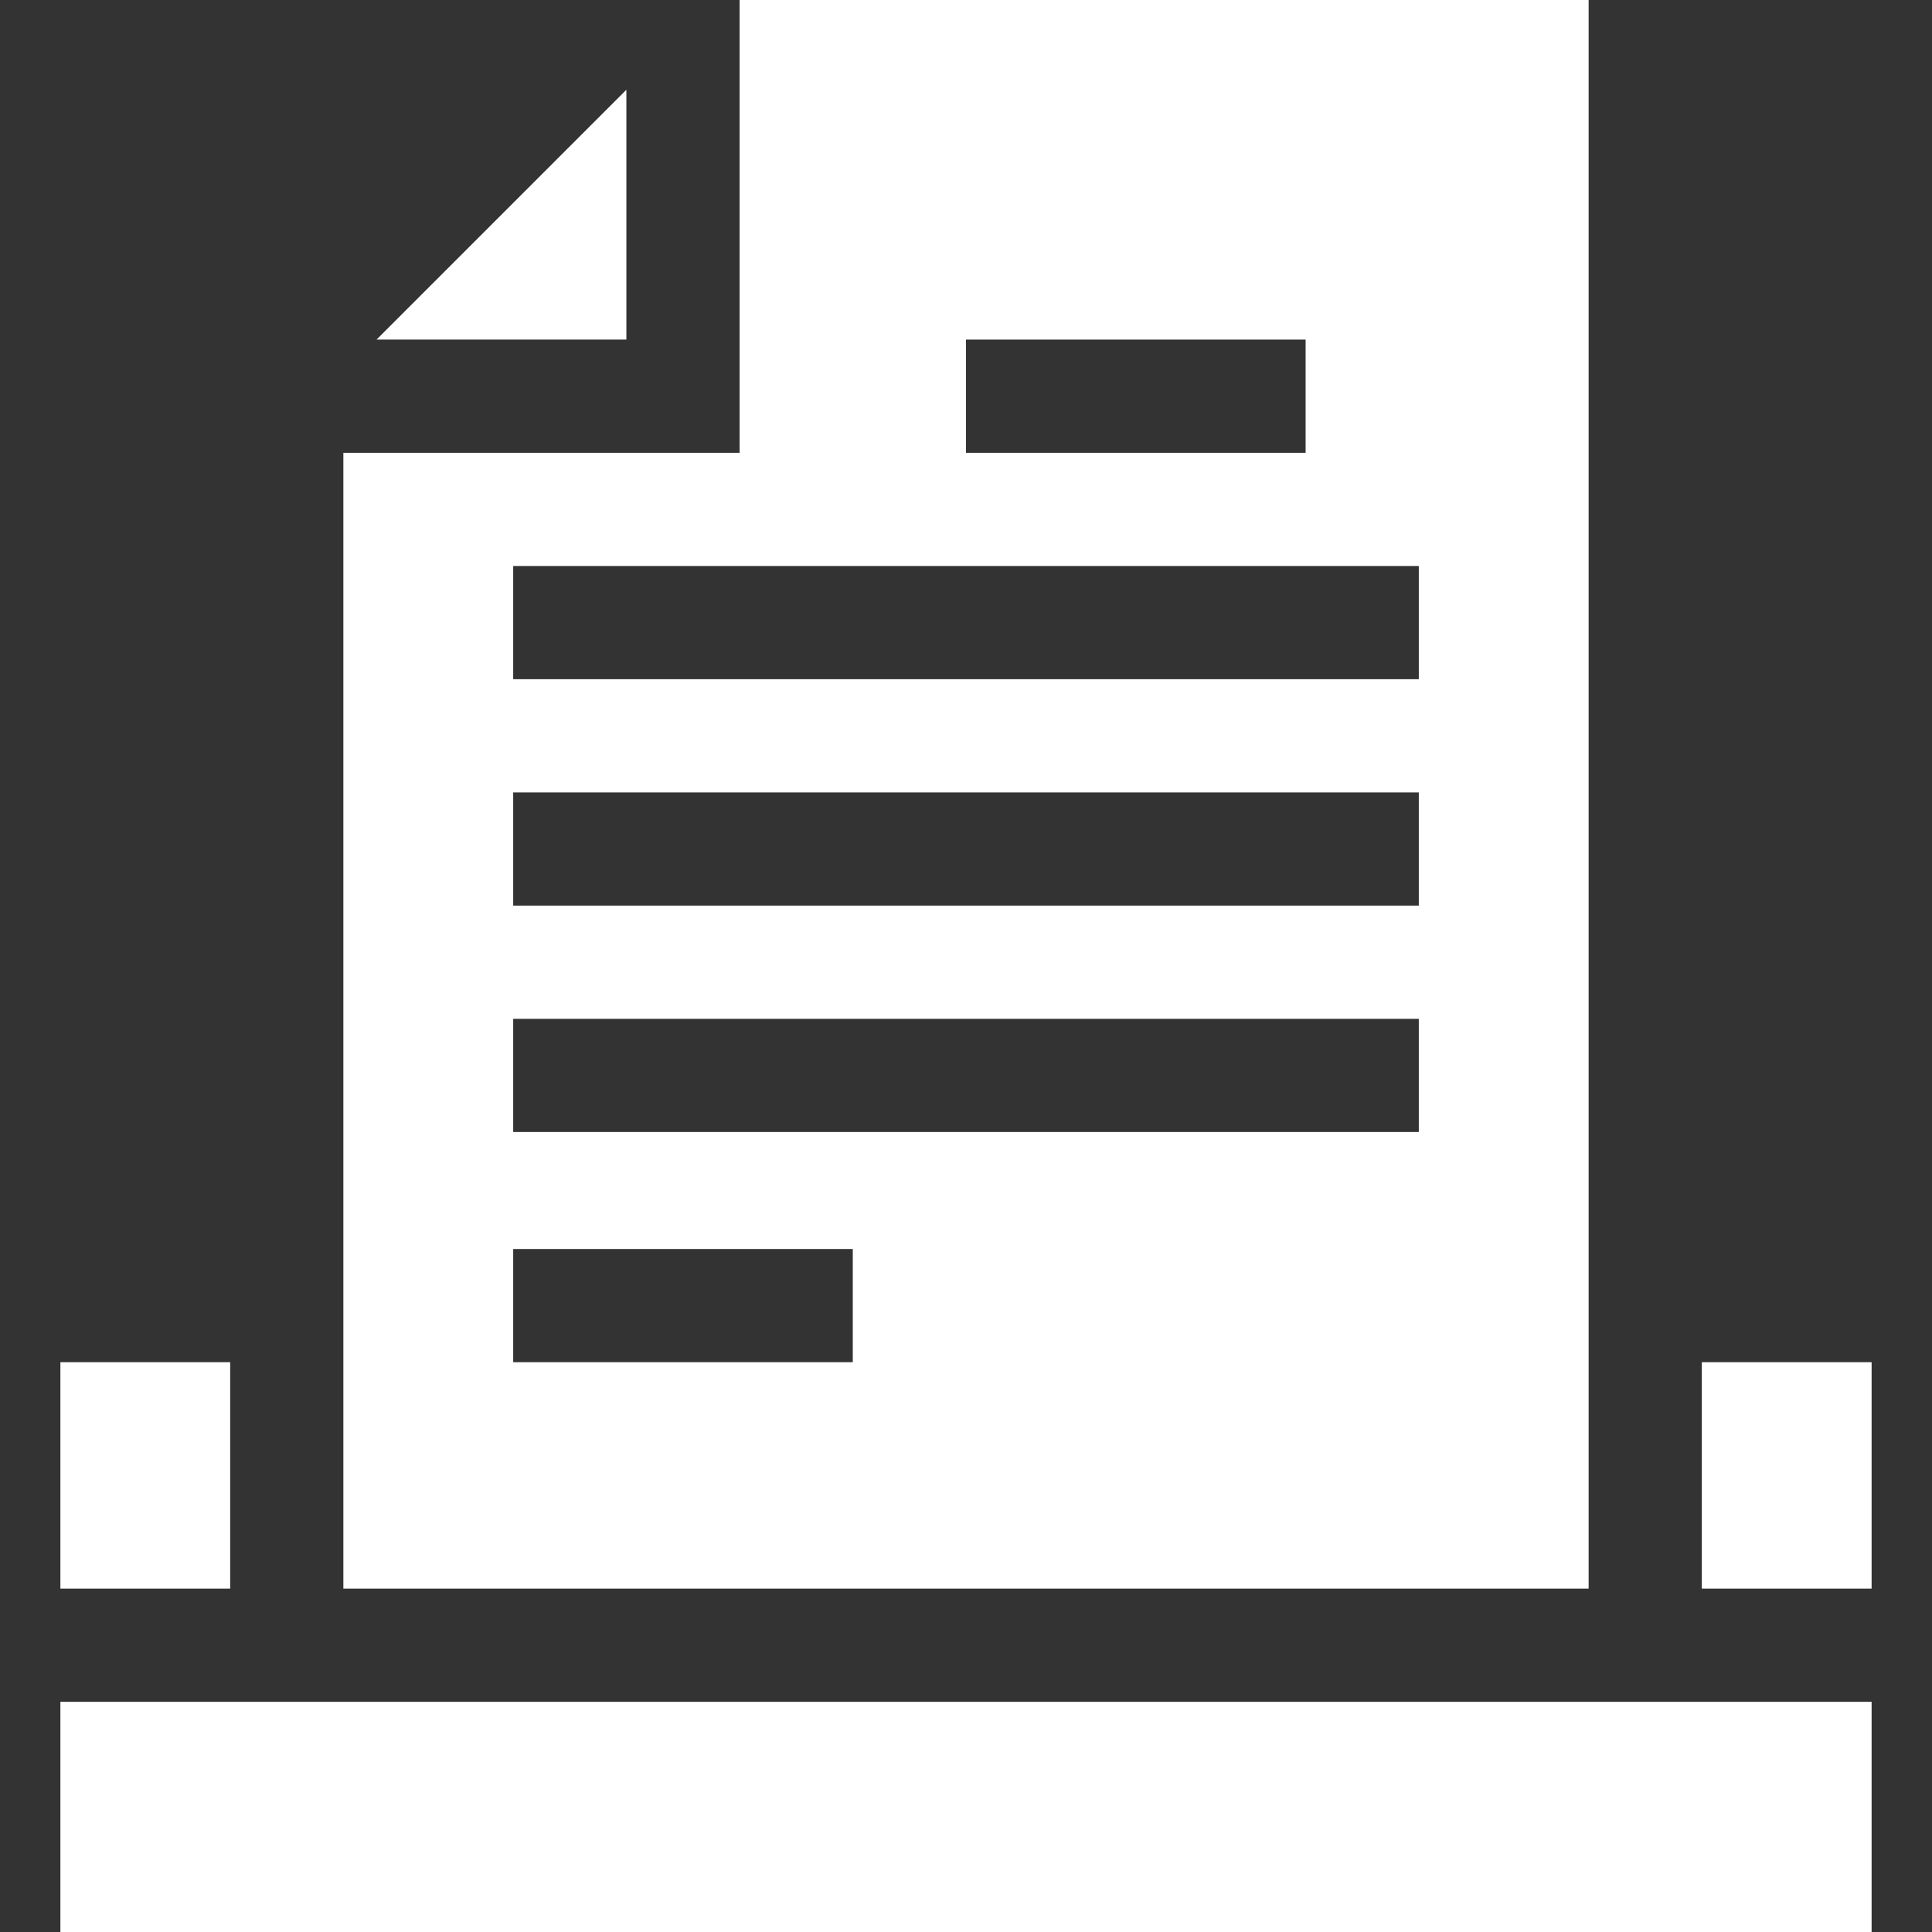 <svg width="70" height="70" viewBox="0 0 70 70" fill="none" xmlns="http://www.w3.org/2000/svg">
<rect x="0" y="0" width="70" height="70" fill="#333333" stroke="none"/>
<g clip-path="url(#clip0)">
<path d="M13.643 12.304H22.695V3.252L13.643 12.304Z" fill="white"/>
<path d="M12.441 57.558H57.559V-0H26.797V16.406H12.441V57.558ZM35 12.304H47.305V16.406H35V12.304ZM18.594 20.507H51.406V24.609H18.594V20.507ZM18.594 28.711H51.406V32.812H18.594V28.711ZM18.594 36.914H51.406V41.015H18.594V36.914ZM18.594 45.254H30.898V49.355H18.594V45.254Z" fill="white"/>
<path d="M2.188 49.355H8.34V57.558H2.188V49.355Z" fill="white"/>
<path d="M61.66 49.355H67.812V57.558H61.66V49.355Z" fill="white"/>
<path d="M2.188 61.66H67.812V70H2.188V61.66Z" fill="white"/>
</g>
<defs>
<clipPath id="clip0">
<rect width="70" height="70" fill="white"/>
</clipPath>
</defs>
</svg>
